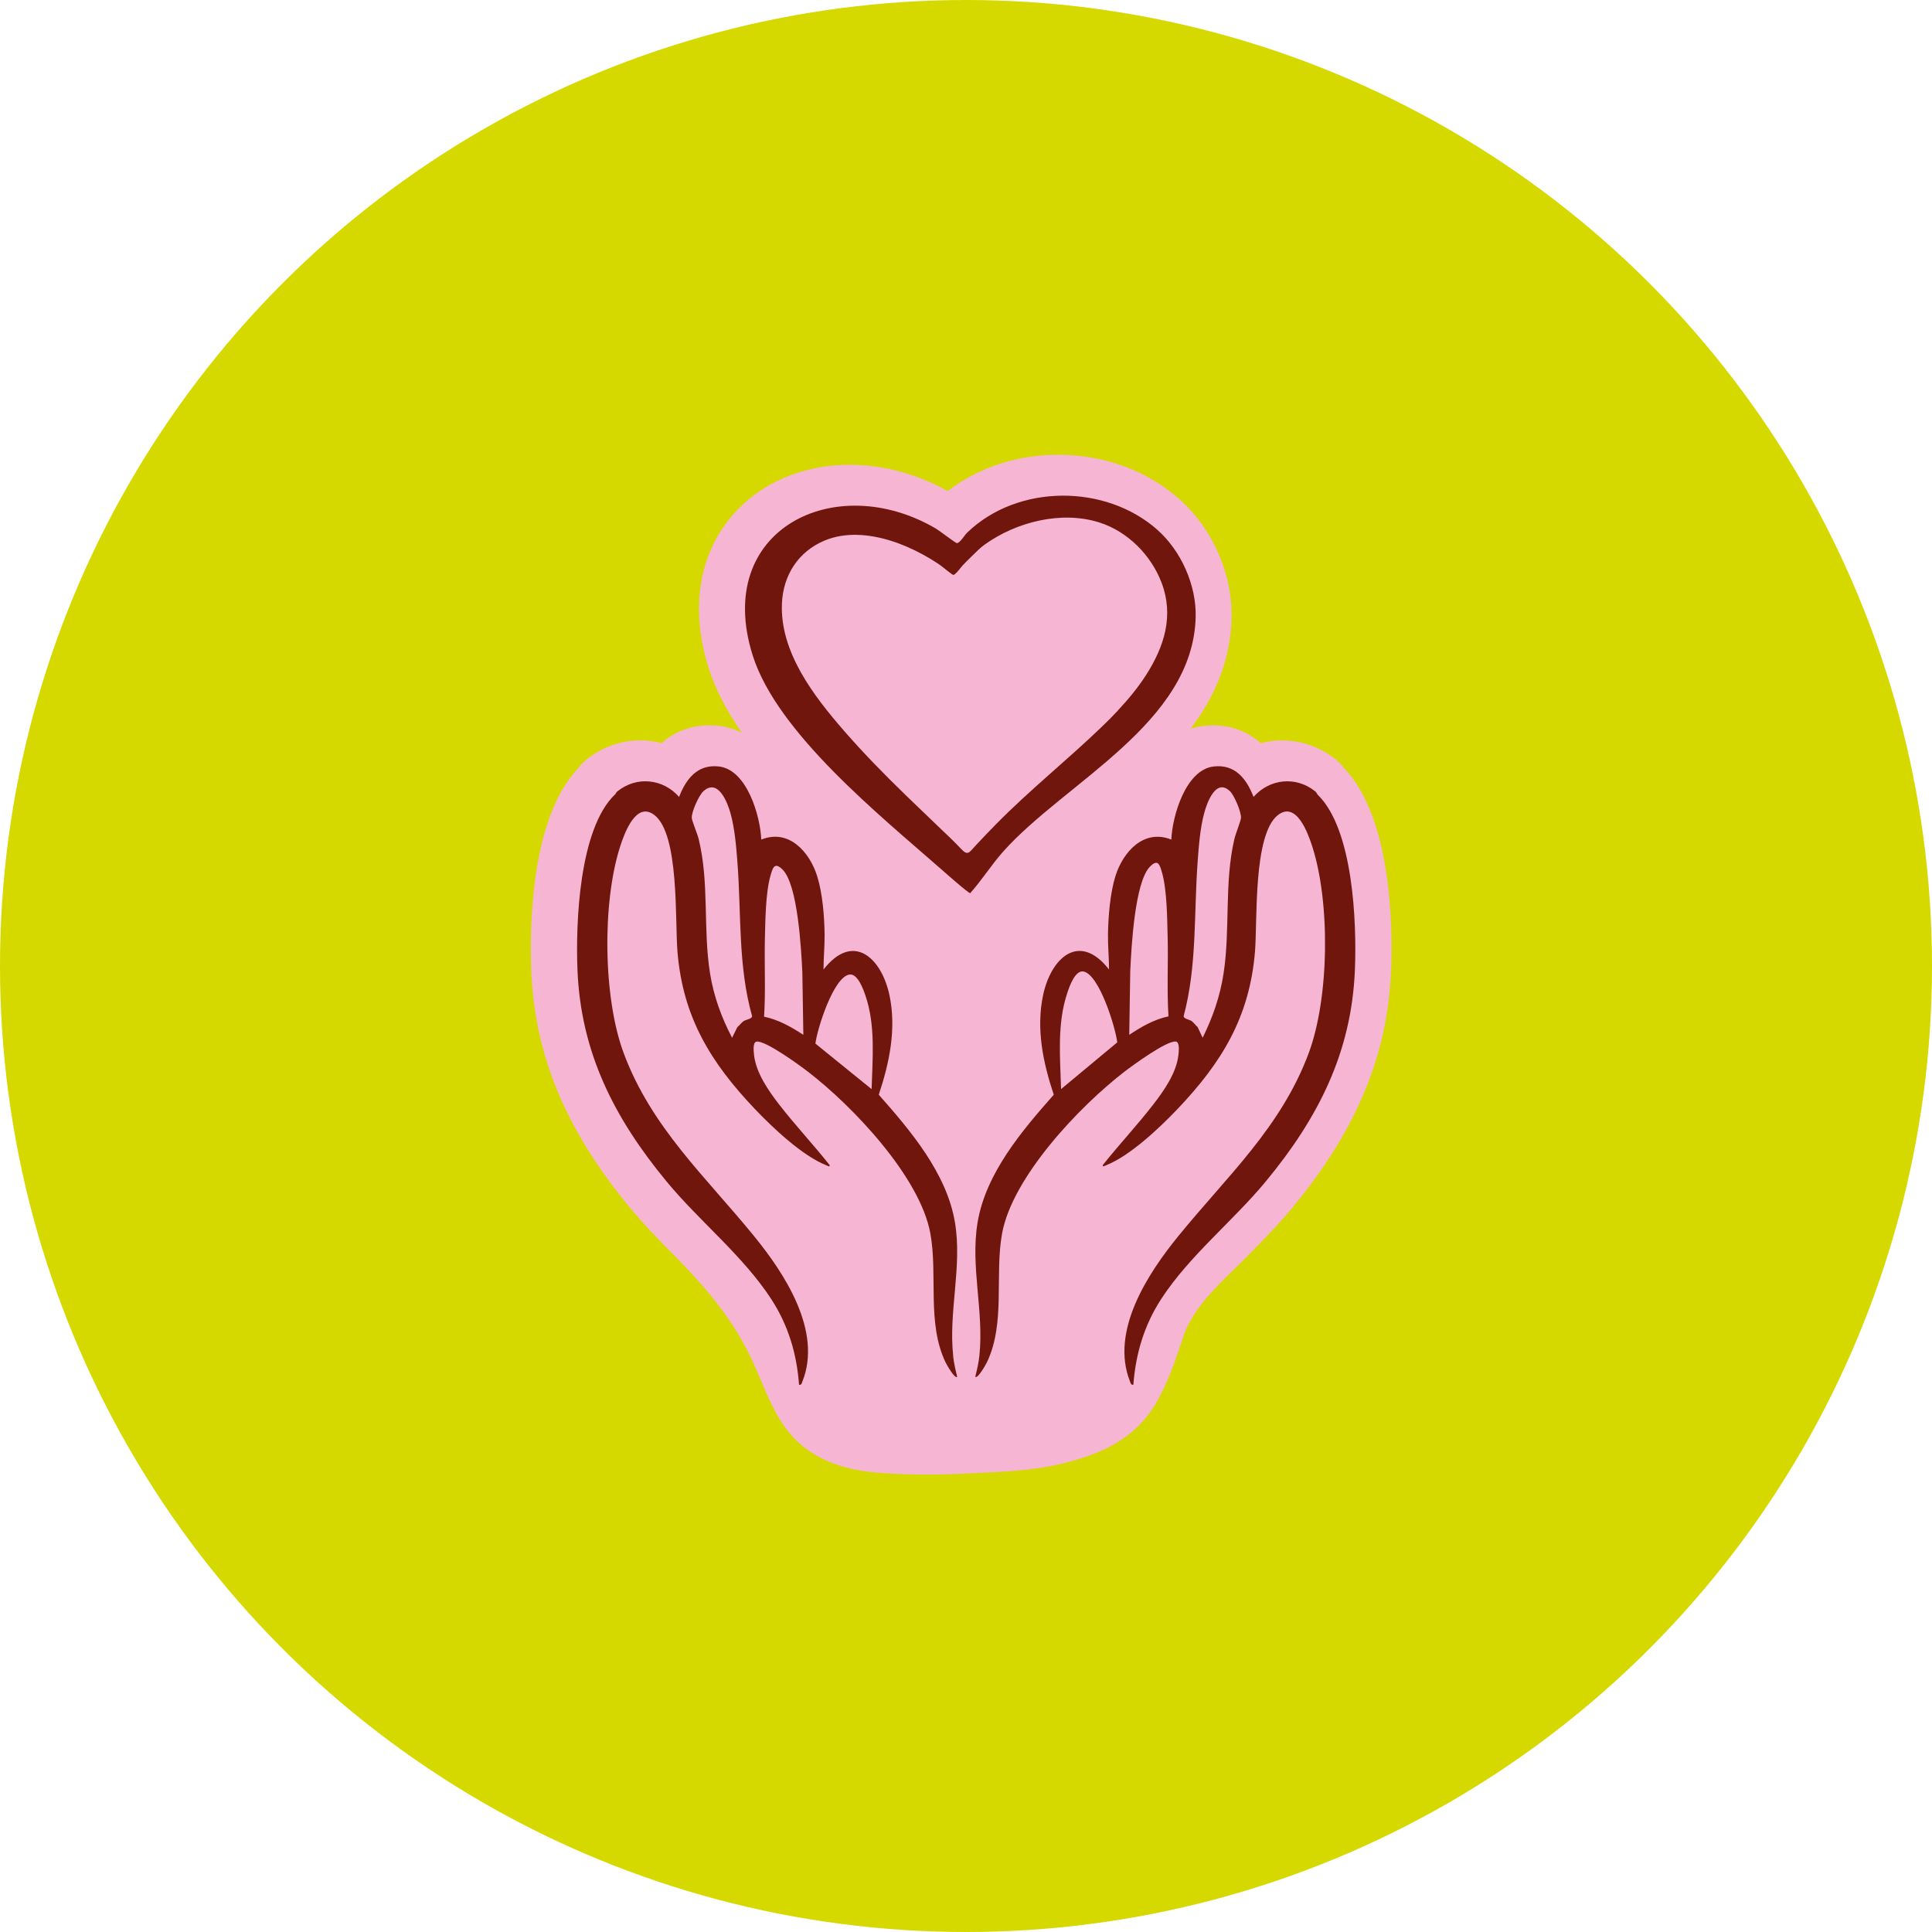 <?xml version="1.0" encoding="UTF-8"?>
<svg id="Capa_2" data-name="Capa 2" xmlns="http://www.w3.org/2000/svg" viewBox="0 0 427 427">
  <defs>
    <style>
      .cls-1 {
        fill: #d5d900;
      }

      .cls-2 {
        fill: #71160d;
      }

      .cls-3 {
        fill: #f5b5d3;
      }
    </style>
  </defs>
  <g id="Capa_1-2" data-name="Capa 1">
    <g>
      <circle class="cls-1" cx="213.5" cy="213.5" r="213.5"/>
      <path class="cls-3" d="M307.42,214.77c-.75,18.49-7.65,35.03-21.71,52.06-3.16,3.83-6.66,7.37-10.03,10.8-5.03,5.1-11.86,10.83-14.14,17.75-1.58,4.79-3.22,9.67-5.68,14.1-4.81,8.67-12.78,12.11-22.09,14.21-6.64,1.5-13.29,1.63-20.04,1.97-6.76.34-13.81.36-20.49-.24-6.55-.6-13.07-2.71-17.72-7.54-4.78-4.96-6.77-12.12-9.73-18.18-4.18-8.56-9.94-15.31-16.61-22.07-3.38-3.42-6.87-6.96-10.03-10.81-14.07-17.02-20.96-33.56-21.72-52.05-.4-9.94-.16-33.91,10.37-45,.43-.59,1.01-1.26,1.83-1.91,3.38-2.73,7.59-4.23,11.86-4.23,1.6,0,3.19.21,4.72.61,3.73-3.29,7.84-3.94,10.54-3.94.67,0,1.35.04,2.03.11,1.9.22,3.63.76,5.19,1.55-3.25-4.68-5.84-9.5-7.37-14.36-3.79-12.02-2.45-23.32,3.79-31.84,6.08-8.29,16.08-13.04,27.46-13.04,7.35,0,14.79,2.01,21.6,5.81,6.77-5.2,15.3-8.02,24.44-8.02,10.17,0,19.72,3.51,26.88,9.91.1.09.2.18.29.27,7.12,6.51,11.37,16.4,11.13,25.92-.24,9.59-3.83,17.53-9.04,24.44.92-.3,1.9-.51,2.93-.62.68-.08,1.37-.12,2.03-.12,2.7,0,6.82.65,10.55,3.94,1.53-.4,3.12-.61,4.72-.61,4.27,0,8.47,1.5,11.86,4.23.79.63,1.37,1.3,1.8,1.87,10.58,11.09,10.8,35.09,10.39,45.04Z"/>
      <path class="cls-2" d="M291.23,175.6v.02c-.2-.19-.26-.48-.53-.7-4.24-3.44-10.09-2.83-13.65,1.21-1.53-3.96-4.05-7.27-8.8-6.73-6.21.72-9.15,10.95-9.37,16.16-6.09-2.44-10.67,2.72-12.34,8.03-1.19,3.76-1.6,8.98-1.66,12.94-.03,2.6.23,5.15.23,7.75-6.53-8.39-12.79-2.64-14.56,5.61-1.6,7.46-.02,14.97,2.35,22.06-7.05,7.97-15,17.34-16.83,28.17-1.66,9.81,1.45,19.73.38,29.56-.16,1.55-.53,3.1-.9,4.6.53.56,2.42-2.86,2.56-3.17,4.18-8.69,1.68-19.34,3.37-28.53,2.3-12.49,17.14-28.1,27.04-35.72,1.82-1.4,9.4-6.95,11.37-6.66.91.14.63,2.28.55,3.02-.44,3.91-3.18,7.83-5.54,10.88-3.54,4.57-7.55,8.84-11.15,13.38-.13.58.52.13.73.05,5.25-2.05,11.85-8.3,15.75-12.4,9.8-10.31,15.93-20.28,17.14-34.8.56-6.82-.44-25.89,5.07-30.19,4.07-3.16,6.64,4.01,7.56,6.84,4.03,12.41,3.8,33.5-.74,45.73-6.1,16.45-18.15,27.34-28.82,40.47-6.73,8.26-15.13,21.01-10.69,32.15.14.36.2.81.74.72.52-6.89,2.38-13.12,6.13-18.92,6.24-9.62,15.9-17.24,23.19-26.08,11.46-13.88,18.89-28.34,19.64-46.66.43-10.43-.34-31.2-8.28-38.8h.04ZM234.51,240.71c-.2-7.07-.91-14.41,1.37-21.24.48-1.44,1.72-5.05,3.55-4.76,3.51.59,7.12,12.39,7.5,15.67l-12.42,10.33h0ZM258.24,224.63c-3.13.66-5.99,2.3-8.66,4.08l.22-14.07c.24-5.12.97-19.62,4.34-23.08,1.79-1.84,2.19-.46,2.71,1.39,1.07,3.83,1.12,10.16,1.22,14.24.14,5.81-.19,11.65.18,17.43h-.02,0ZM272.83,185.37c-2.29,9.75-.89,19.97-2.41,29.82-.78,5.04-2.38,9.64-4.62,14.17l-1.11-2.37c-.45-.37-.88-1.03-1.35-1.34-.52-.34-1.77-.47-1.73-1.1,2.98-11.11,2.24-22.74,3.09-34.12.25-3.52.54-7.31,1.44-10.71.62-2.33,2.6-7.83,5.7-4.85.97.93,2.49,4.56,2.44,5.86-.04.71-1.18,3.5-1.44,4.64Z"/>
      <path class="cls-2" d="M210.67,299.68c-1.07-9.83,2.04-19.74.38-29.56-1.83-10.82-9.78-20.2-16.83-28.17,2.36-7.09,3.95-14.6,2.35-22.06-1.78-8.24-8.03-13.98-14.56-5.61,0-2.59.26-5.14.24-7.75-.05-3.96-.46-9.17-1.66-12.94-1.68-5.32-6.26-10.48-12.34-8.03-.21-5.21-3.15-15.44-9.36-16.16-4.75-.54-7.27,2.77-8.8,6.73-3.56-4.04-9.41-4.66-13.65-1.21-.28.22-.34.51-.53.7v-.02c-7.92,7.6-8.7,28.37-8.28,38.8.75,18.32,8.19,32.78,19.64,46.66,7.29,8.85,16.95,16.46,23.2,26.08,3.76,5.8,5.62,12.03,6.13,18.92.53.09.61-.35.74-.72,4.45-11.14-3.95-23.89-10.69-32.15-10.68-13.12-22.71-24.01-28.82-40.47-4.55-12.24-4.77-33.33-.74-45.73.92-2.83,3.49-10.01,7.56-6.84,5.52,4.29,4.51,23.37,5.08,30.19,1.2,14.52,7.34,24.49,17.14,34.8,3.9,4.1,10.5,10.34,15.75,12.4.21.08.86.52.73-.05-3.6-4.54-7.6-8.8-11.15-13.38-2.36-3.05-5.09-6.97-5.54-10.88-.08-.73-.35-2.89.55-3.02,1.97-.29,9.55,5.25,11.37,6.66,9.91,7.62,24.74,23.23,27.04,35.72,1.68,9.19-.81,19.84,3.37,28.53.14.31,2.04,3.73,2.56,3.17-.37-1.51-.73-3.05-.9-4.6h.02ZM164.39,225.66c-.49.31-.94.97-1.42,1.34l-1.17,2.36c-2.36-4.52-4.04-9.13-4.86-14.16-1.6-9.86-.13-20.07-2.54-29.82-.27-1.13-1.48-3.93-1.51-4.64-.06-1.3,1.55-4.93,2.56-5.86,3.27-2.97,5.35,2.53,6,4.85.94,3.41,1.25,7.2,1.52,10.71.89,11.37.11,23,3.25,34.12.04.62-1.29.76-1.83,1.1h0ZM168.89,224.71h-.02c.37-5.69.05-11.42.18-17.13.1-4.01.15-10.23,1.22-13.99.52-1.83.91-3.18,2.71-1.38,3.37,3.41,4.1,17.65,4.35,22.68l.22,13.82c-2.67-1.74-5.52-3.36-8.66-4ZM192.63,240.71l-12.41-10.06c.37-3.19,3.98-14.69,7.5-15.26,1.82-.3,3.07,3.22,3.55,4.63,2.27,6.65,1.57,13.8,1.37,20.7h0Z"/>
      <path class="cls-2" d="M255.87,117.16h0c-11.5-10.26-30.96-10.22-42.11.56-.58.54-1.59,2.32-2.28,2.32-.28,0-3.86-2.76-4.62-3.21-22.33-13.1-49.29.23-40.5,28.03,5.42,17.17,28.28,35.48,41.74,47.32.77.68,5.92,5.24,6.33,5.22,2.56-2.86,4.67-6.24,7.25-9.15,13.7-15.39,42.01-28.34,42.58-51.89.17-7.04-3.21-14.58-8.41-19.21h0ZM247.12,156.99c-1.2,1.29-2.45,2.53-3.72,3.75-7.61,7.32-15.85,13.88-23.27,21.43-1.51,1.54-3.01,3.1-4.47,4.67-1.47,1.58-1.72,2.42-3.3.72-1.58-1.7-3.43-3.4-5.18-5.08-2.35-2.26-4.7-4.5-7.04-6.77-4.7-4.56-9.27-9.22-13.57-14.16-6.68-7.68-14.23-17.43-13.75-28.2.27-6.21,3.6-11.43,9.38-13.86,4.64-1.96,9.91-1.45,14.61,0,2.49.77,4.88,1.83,7.17,3.07,1.11.61,2.2,1.26,3.26,1.96,1.06.7,1.94,1.52,2.96,2.25.07.05.14.1.22.15.1.06.2.14.32.13.12,0,.22-.09.32-.16.71-.61,1.15-1.34,1.78-2.01.63-.67,1.28-1.31,1.94-1.95.9-.87,1.8-1.82,2.82-2.55,6.98-5.03,16.99-7.57,25.36-4.91,6.28,1.99,11.45,7.22,13.77,13.33,2.75,7.25.62,14.07-3.45,20.42-1.79,2.78-3.9,5.33-6.17,7.75h0Z"/>
    </g>
  </g>
</svg>